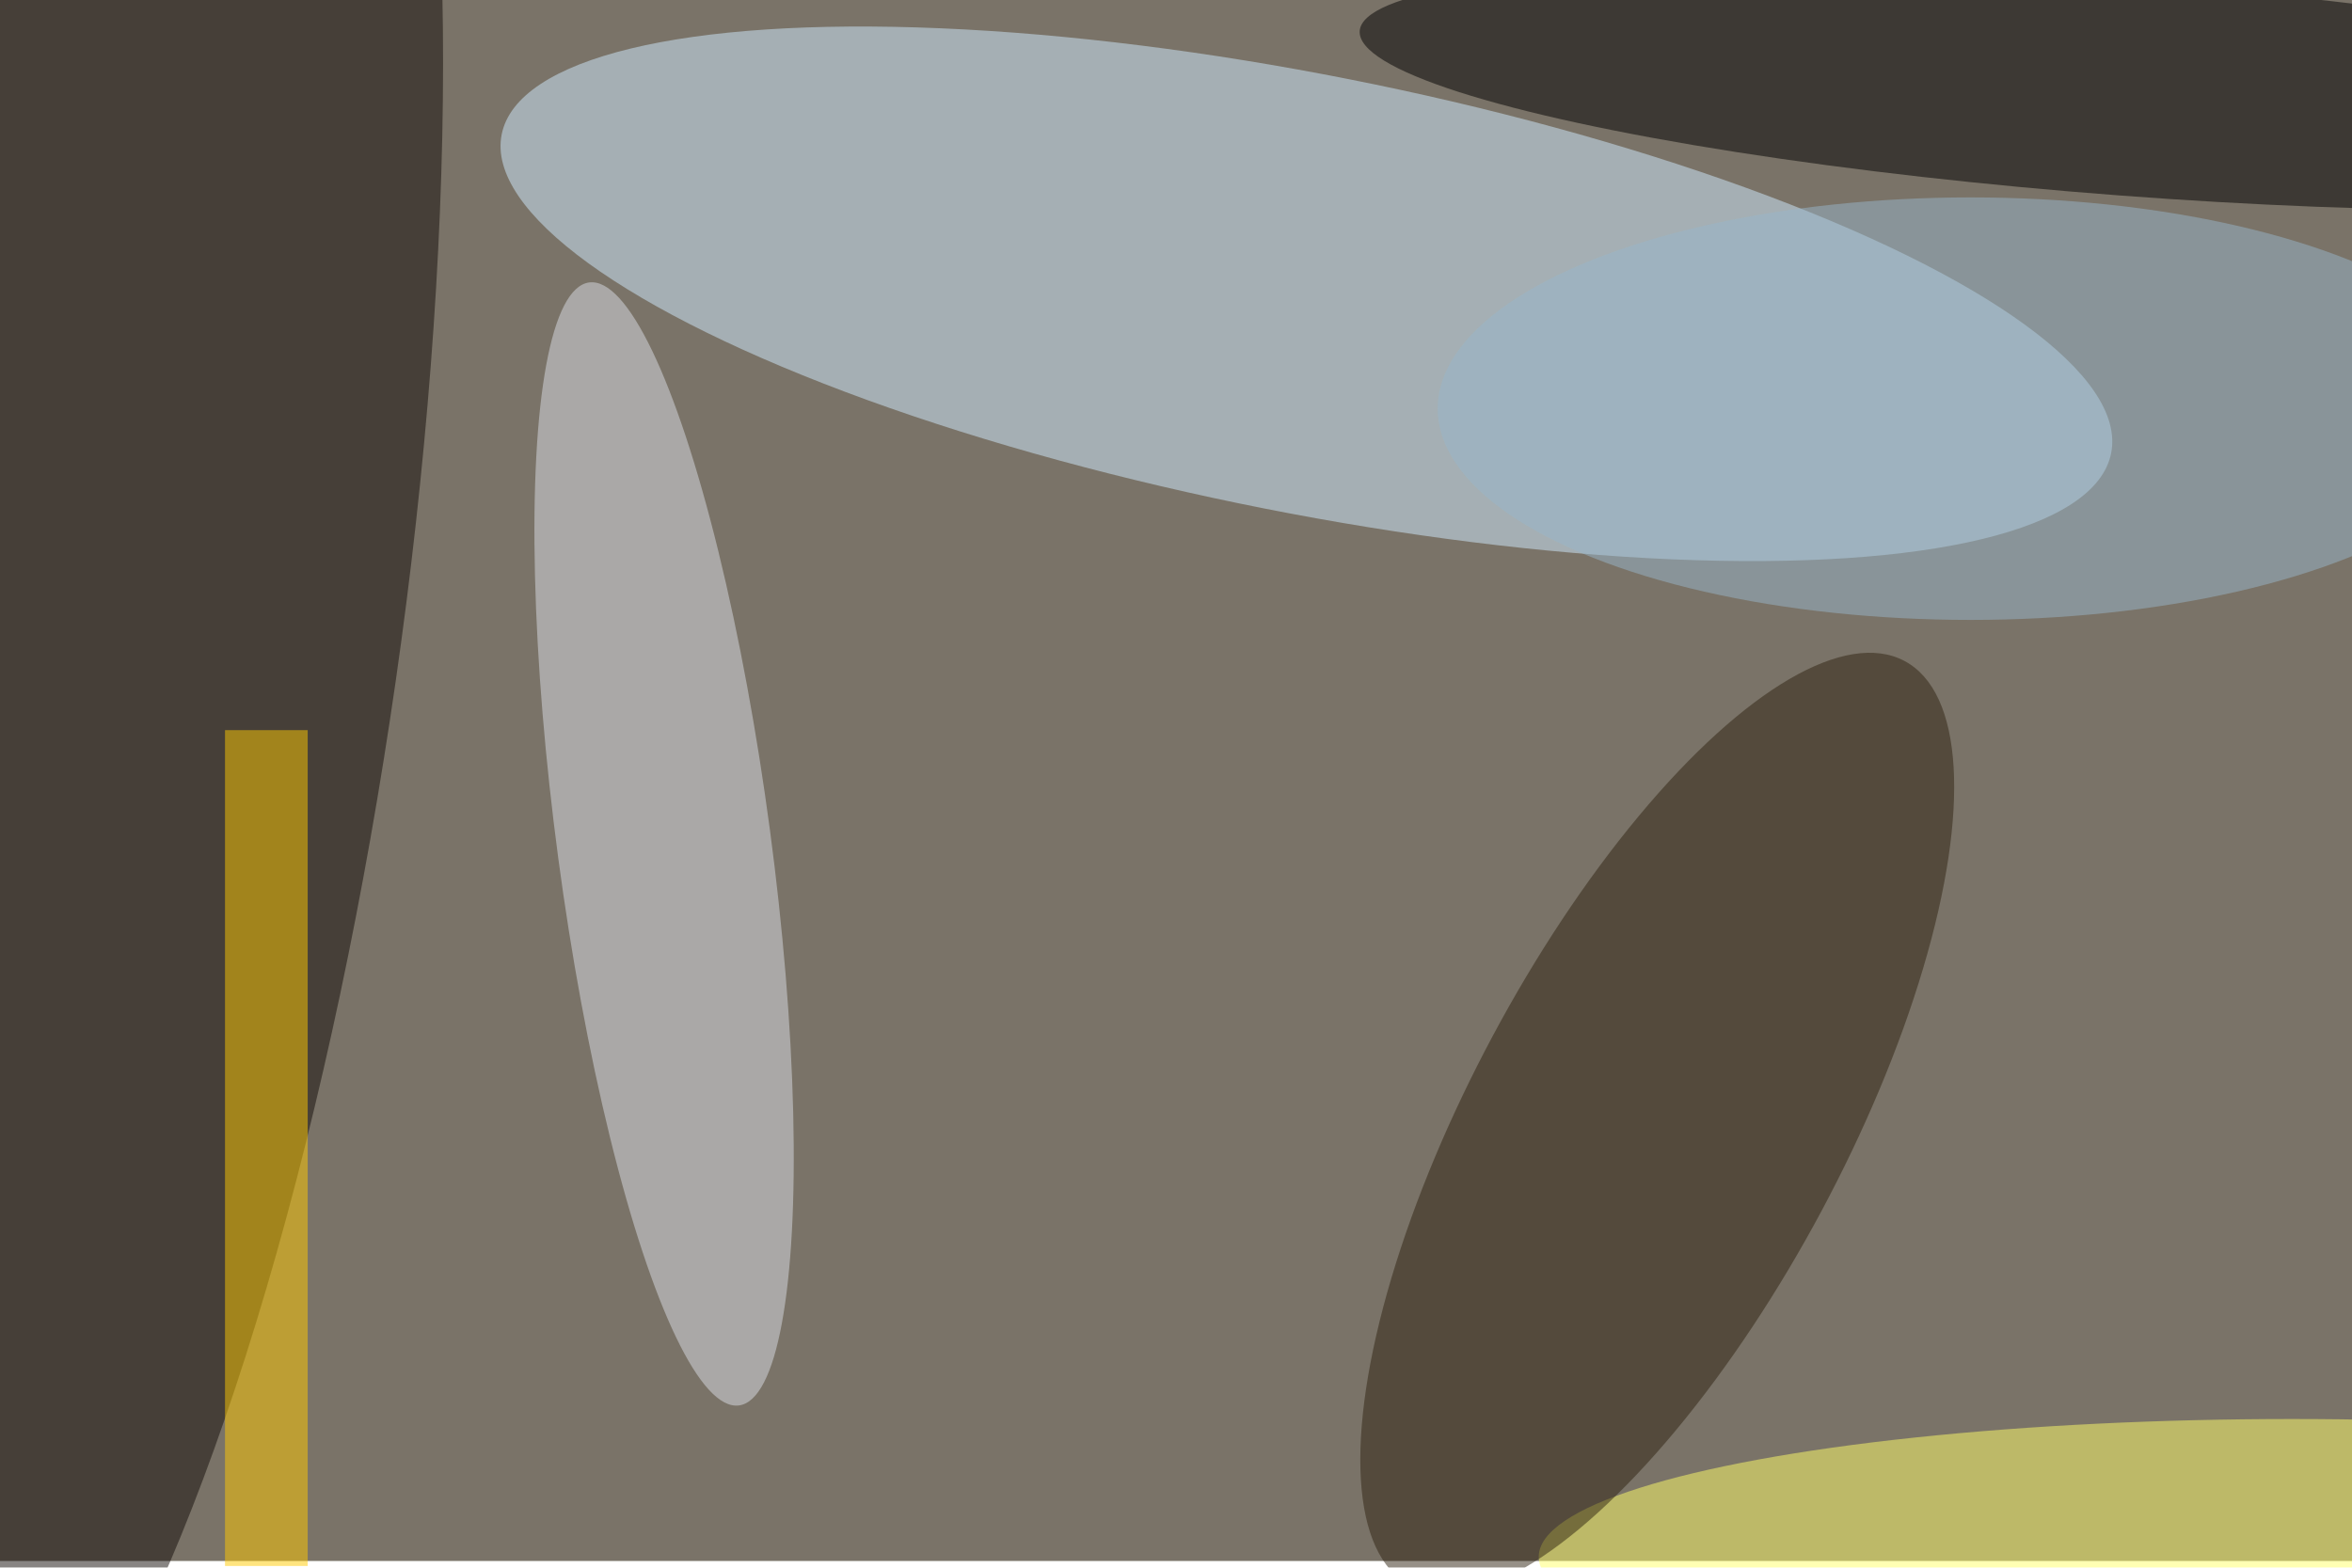 <svg xmlns="http://www.w3.org/2000/svg" viewBox="0 0 1404 936"><filter id="b"><feGaussianBlur stdDeviation="12" /></filter><path fill="#7a7368" d="M0 0h1404v932H0z"/><g filter="url(#b)" transform="translate(2.7 2.7) scale(5.484)" fill-opacity=".5"><ellipse fill="#d1edff" rx="1" ry="1" transform="rotate(-168.8 72.4 8.8) scale(89.298 23.819)"/><ellipse fill="#120c09" rx="1" ry="1" transform="rotate(-81.8 44.5 29) scale(134.579 33.471)"/><ellipse rx="1" ry="1" transform="matrix(83.487 6.328 -.878 11.58 231 9.2)"/><ellipse fill="#ffff69" cx="249" cy="169" rx="82" ry="15"/><ellipse fill="#dbdee7" rx="1" ry="1" transform="rotate(82.4 -16.3 86.7) scale(61.673 11.622)"/><ellipse fill="#2e2311" rx="1" ry="1" transform="matrix(-26.931 50.321 -17.874 -9.566 179.9 121.8)"/><ellipse fill="#99b6ca" cx="214" cy="44" rx="58" ry="23"/><path fill="#ffca00" d="M24 79h9v91h-9z"/></g></svg>